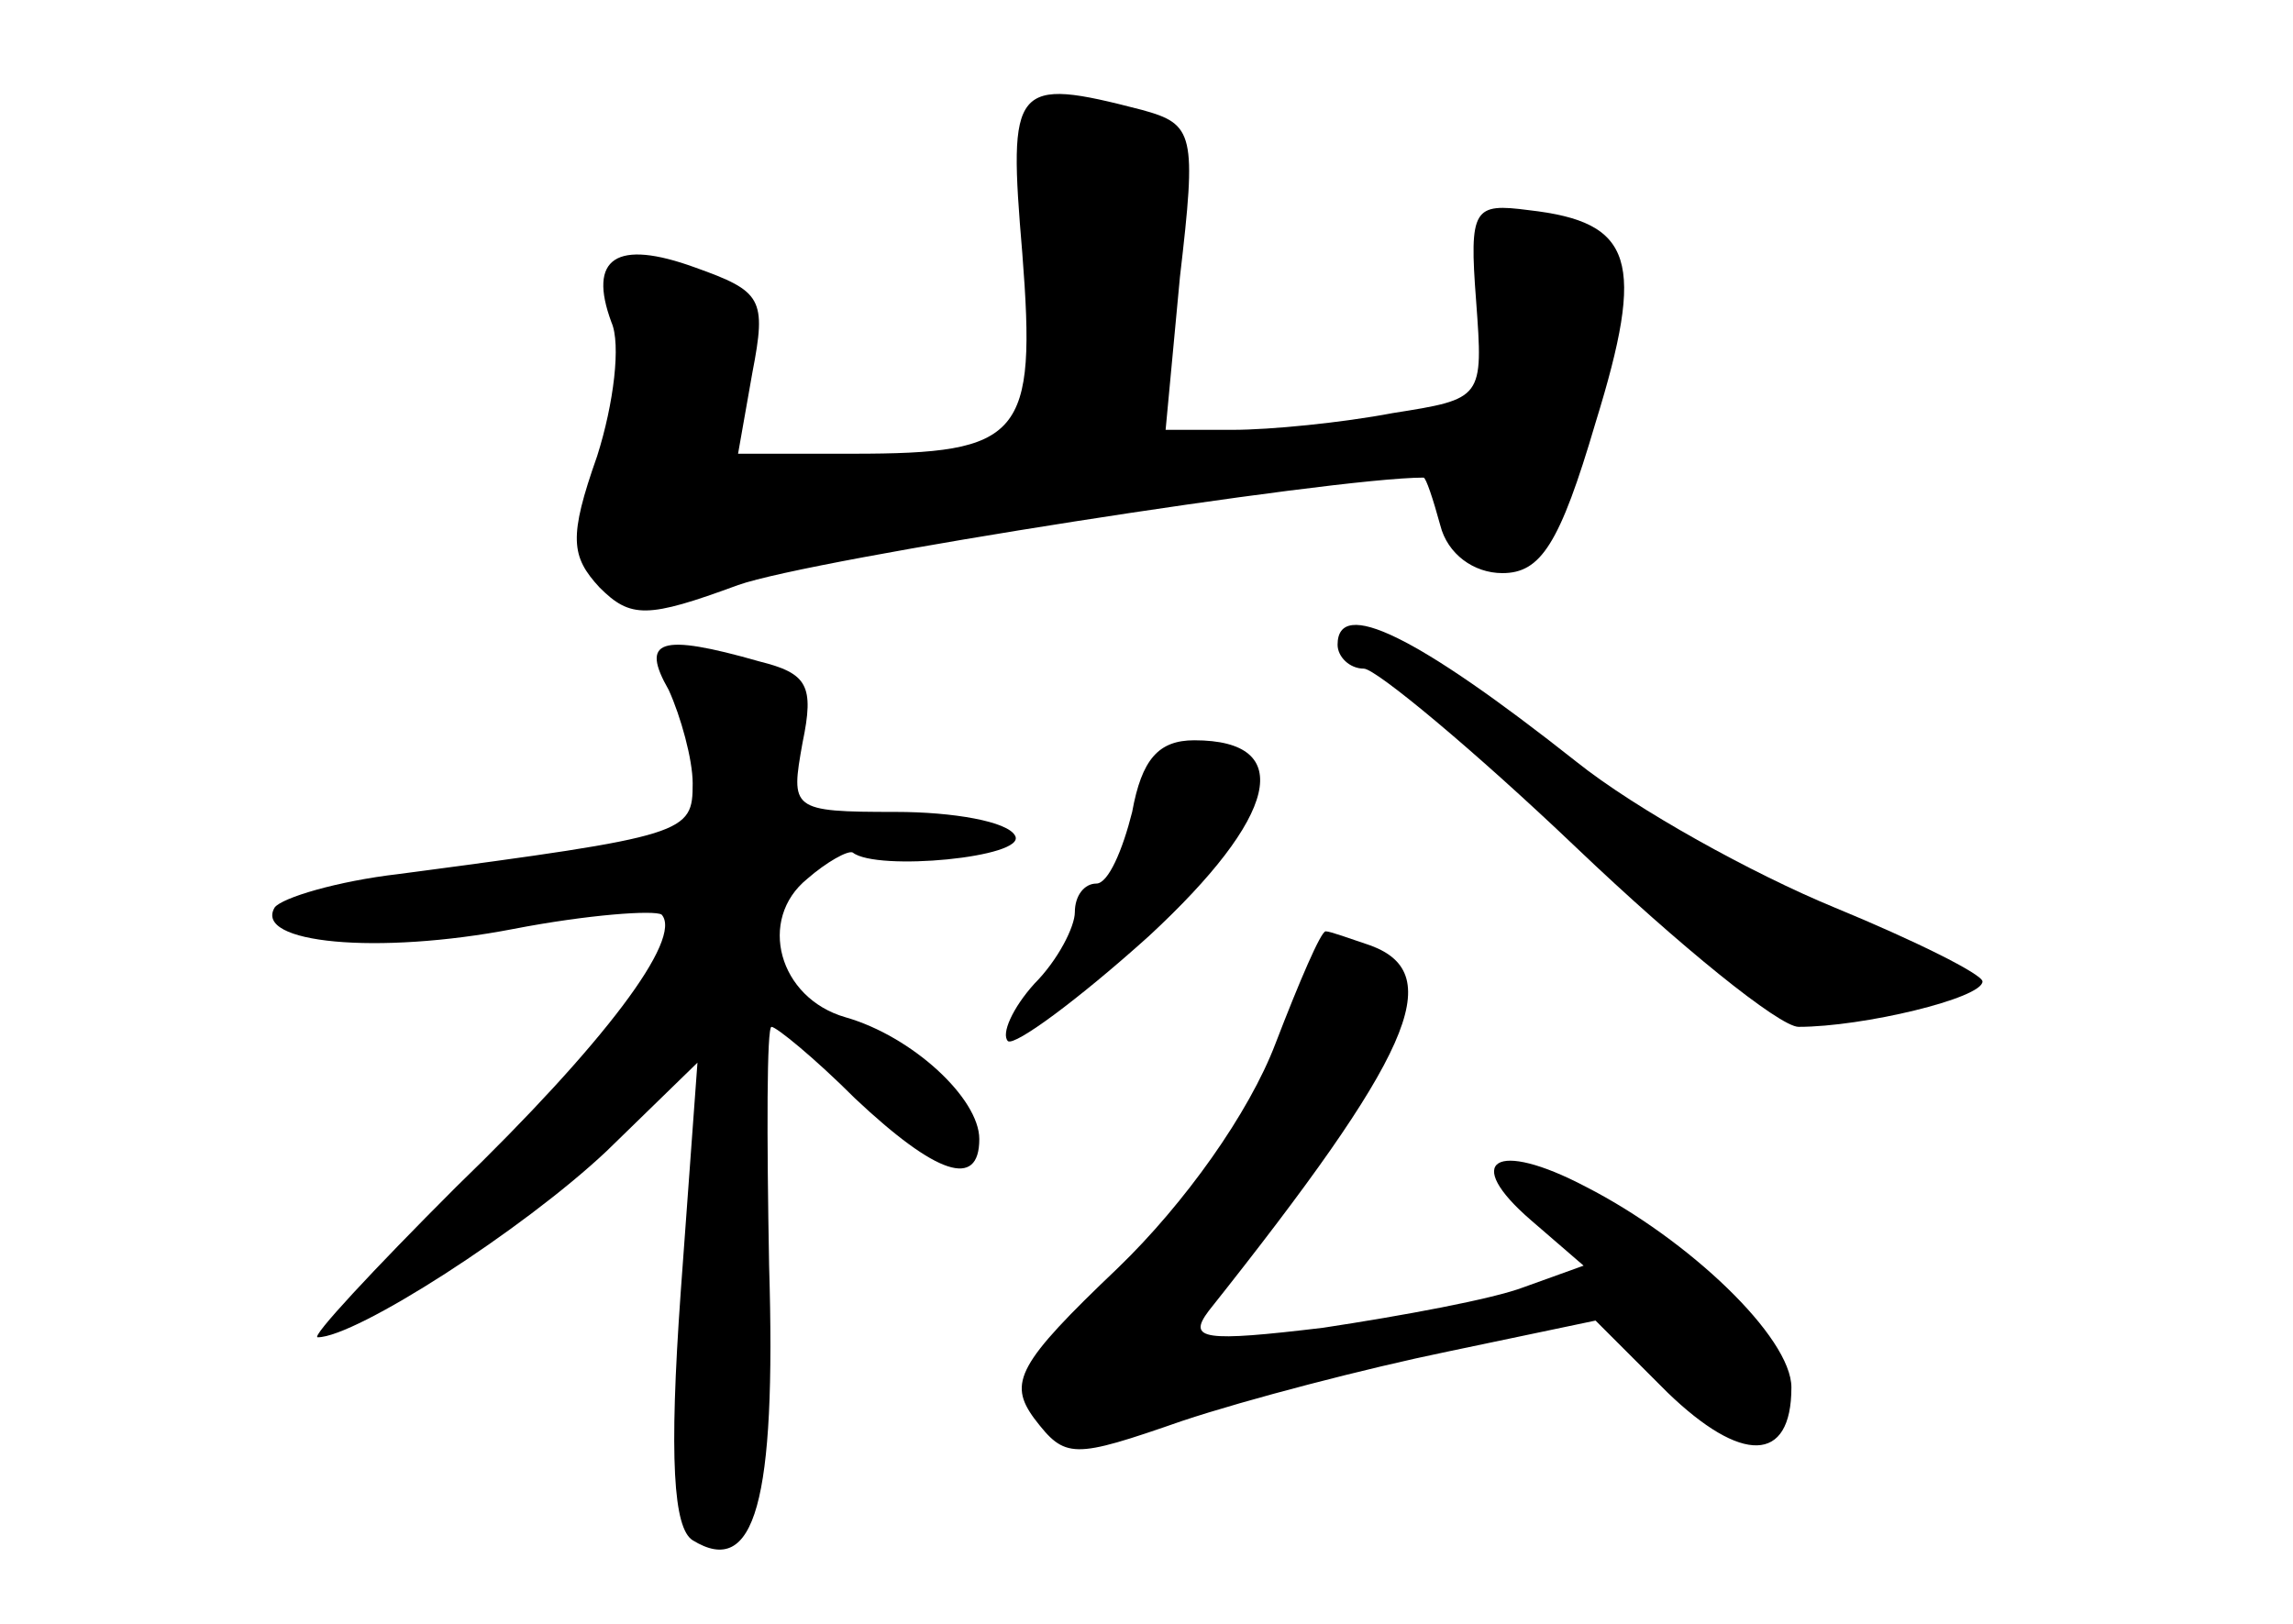 <?xml version="1.0" standalone="no"?>
<!DOCTYPE svg PUBLIC "-//W3C//DTD SVG 20010904//EN"
 "http://www.w3.org/TR/2001/REC-SVG-20010904/DTD/svg10.dtd">
<svg version="1.0" xmlns="http://www.w3.org/2000/svg"
 width="96pt" height="68pt" viewBox="0 0 96 68"
 preserveAspectRatio="xMidYMid meet">
<g transform="translate(0,68) scale(0.1,-0.1)"
fill="#000000" stroke="none">
<path d="M428 574 c6 -77 0 -84 -71 -84 l-48 0 6 34 c6 31 4 34 -24 44 -33 12
-45 4 -35 -23 4 -9 1 -34 -6 -56 -12 -34 -11 -42 1 -55 13 -13 20 -13 58 1 31
11 249 45 287 45 1 0 4 -9 7 -20 3 -12 14 -20 26 -20 16 0 24 12 39 63 21 68
16 84 -28 89 -23 3 -25 1 -22 -38 3 -41 3 -41 -35 -47 -21 -4 -51 -7 -67 -7
l-28 0 6 64 c7 60 6 64 -16 70 -54 14 -56 11 -50 -60z"/>
<path d="M560 410 c0 -5 5 -10 11 -10 5 0 46 -34 89 -75 43 -41 85 -75 93 -75
27 0 77 12 77 19 0 3 -28 17 -62 31 -34 14 -83 41 -108 61 -67 53 -100 69
-100 49z"/>
<path d="M280 391 c5 -11 10 -29 10 -39 0 -21 -2 -22 -123 -38 -26 -3 -49 -10
-52 -14 -9 -15 43 -20 100 -9 31 6 59 8 62 6 9 -10 -24 -54 -86 -114 -35 -35
-61 -63 -58 -63 16 0 86 45 121 78 l38 37 -7 -96 c-5 -70 -3 -99 5 -104 26
-16 35 16 32 115 -1 55 -1 100 1 100 2 0 18 -13 35 -30 34 -32 52 -38 52 -17
0 17 -28 43 -56 51 -28 8 -37 41 -16 58 8 7 17 12 19 11 10 -8 73 -2 68 7 -3
6 -26 10 -50 10 -44 0 -44 1 -39 29 5 24 2 29 -18 34 -42 12 -50 9 -38 -12z"/>
<path d="M474 340 c-4 -16 -10 -30 -15 -30 -5 0 -9 -5 -9 -12 0 -6 -7 -20 -17
-30 -9 -10 -14 -21 -11 -24 3 -2 29 17 59 44 54 50 62 82 19 82 -15 0 -22 -8
-26 -30z"/>
<path d="M534 243 c-11 -29 -38 -67 -66 -94 -42 -40 -46 -48 -35 -63 13 -17
16 -17 62 -1 27 9 77 22 111 29 l62 13 30 -30 c31 -30 52 -30 52 2 0 21 -43
62 -86 84 -38 20 -52 11 -23 -14 l22 -19 -25 -9 c-13 -5 -51 -12 -84 -17 -50
-6 -57 -5 -48 7 85 107 100 141 68 153 -9 3 -17 6 -19 6 -2 0 -11 -21 -21 -47z"/>
</g>
</svg>
